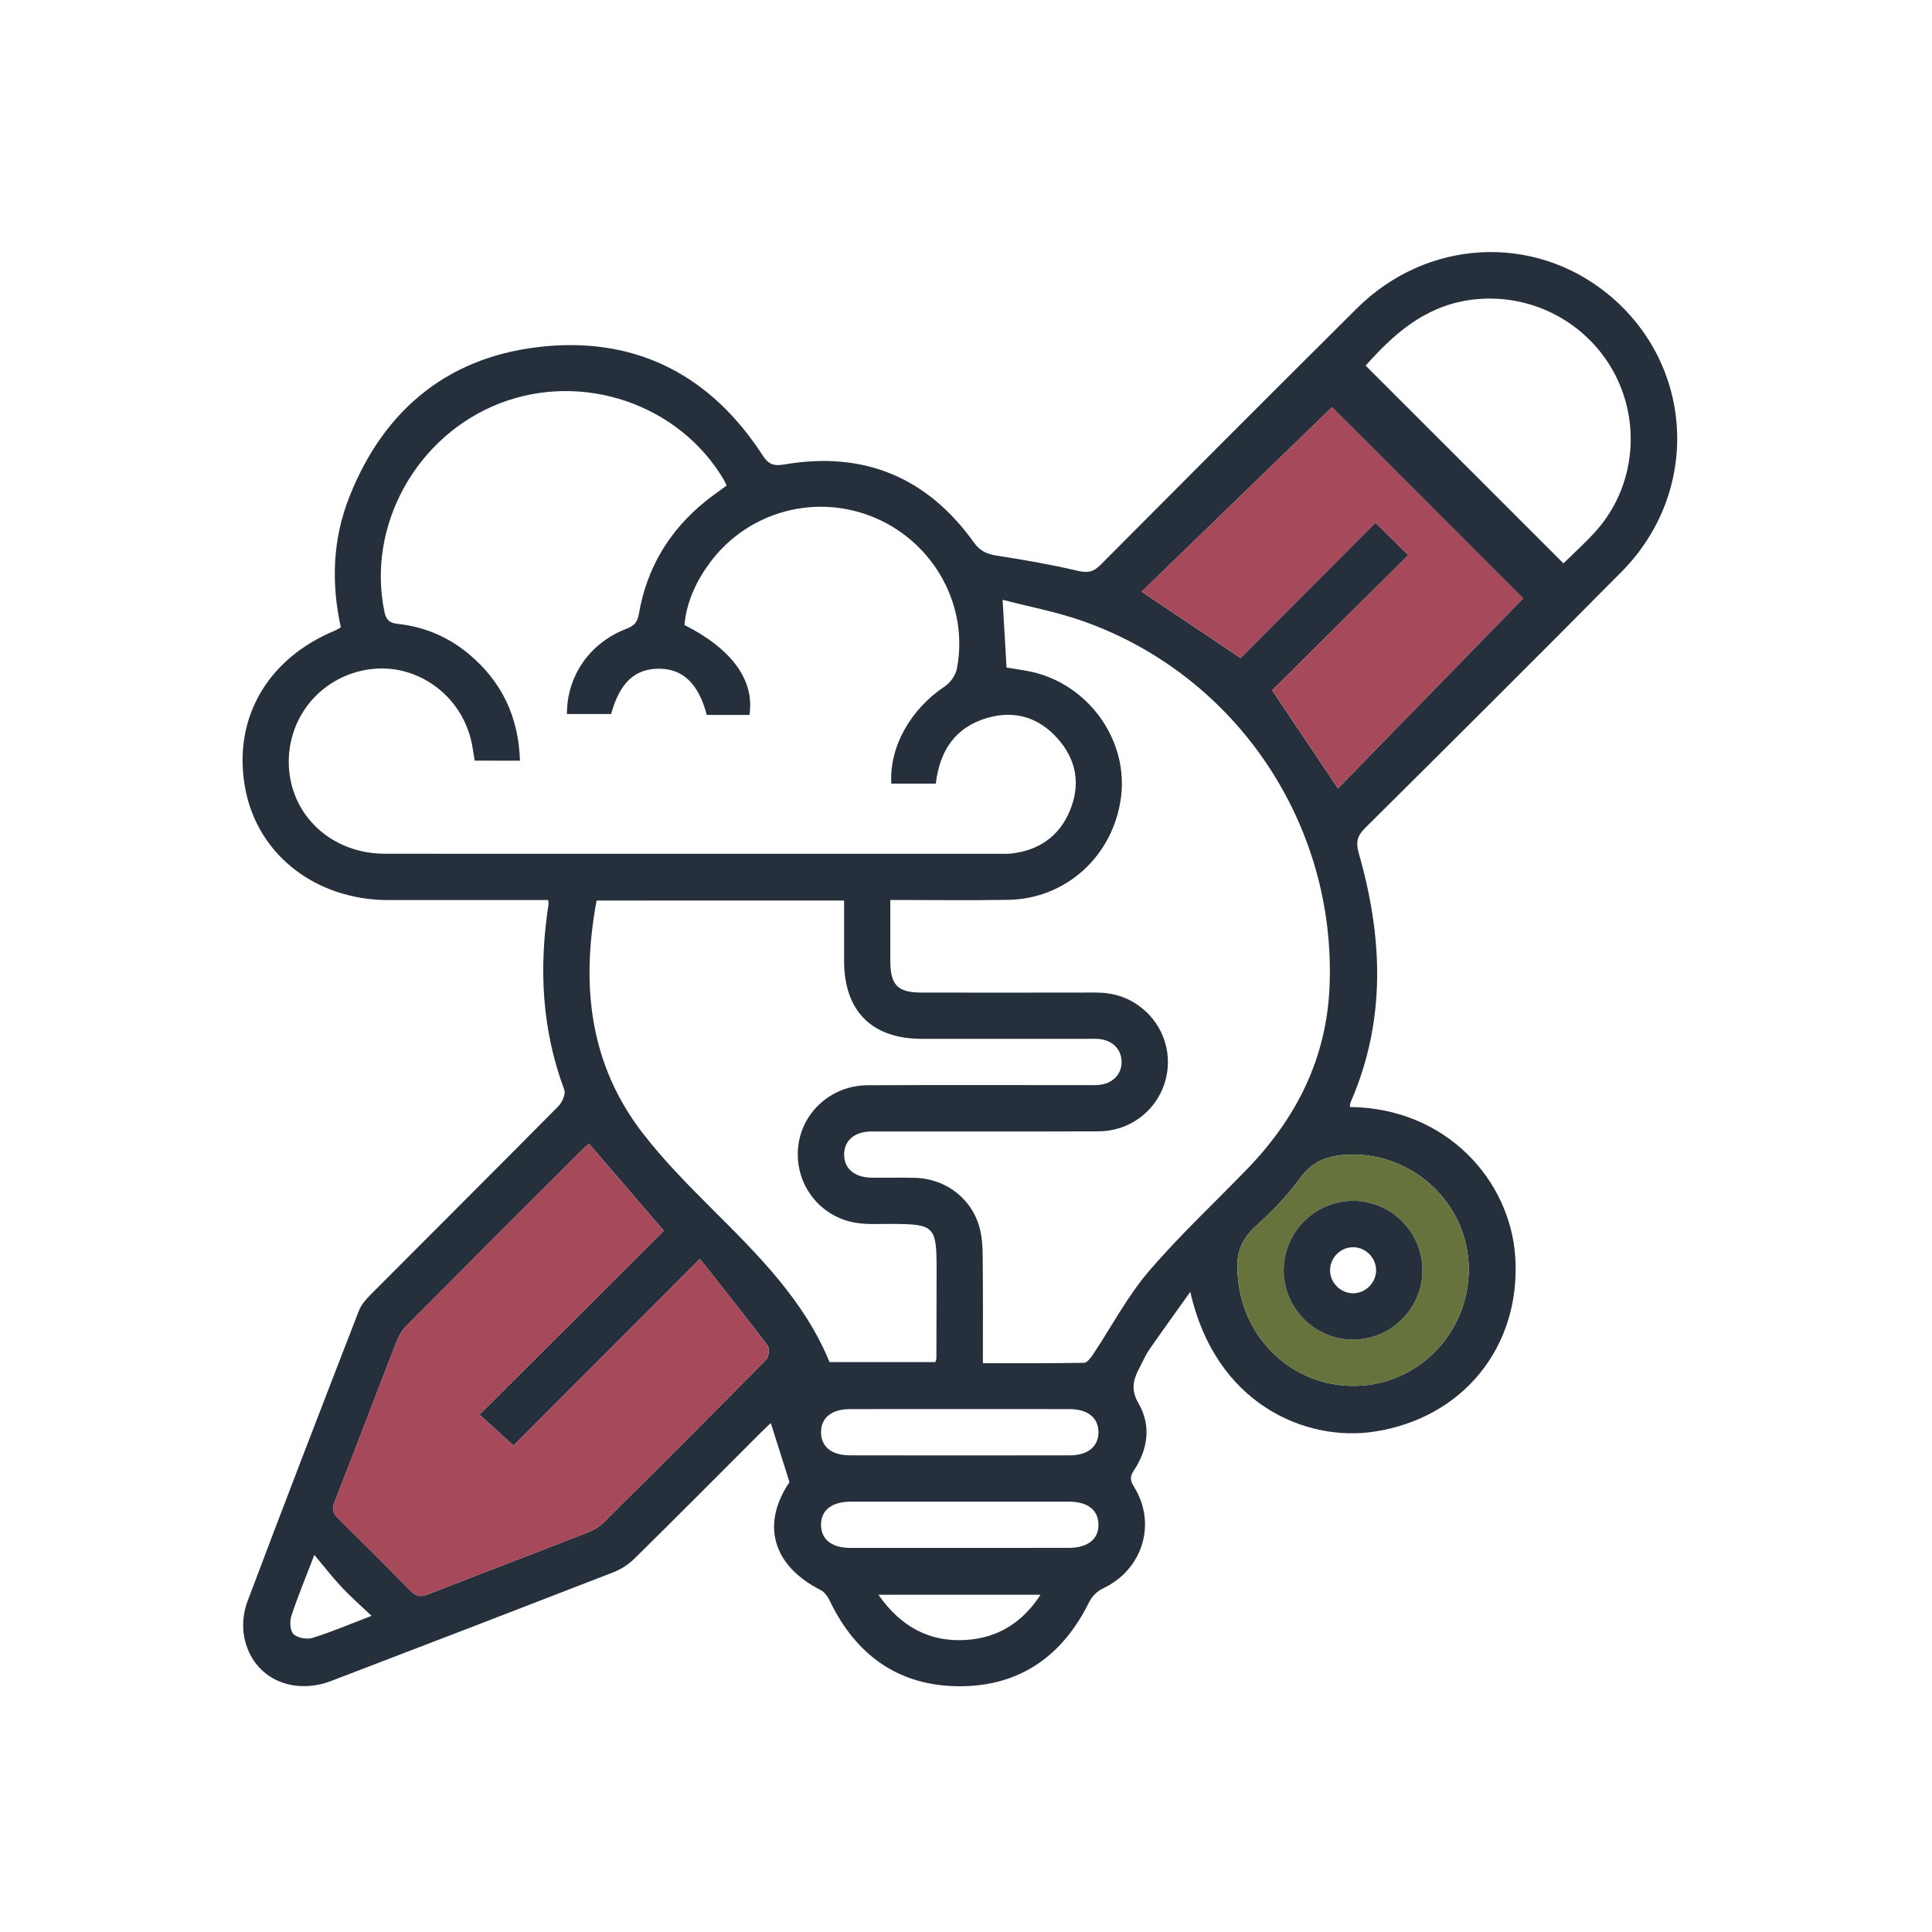 <?xml version="1.0" encoding="utf-8"?>
<!-- Generator: Adobe Illustrator 27.9.0, SVG Export Plug-In . SVG Version: 6.00 Build 0)  -->
<svg version="1.1" id="Camada_1" xmlns="http://www.w3.org/2000/svg" xmlns:xlink="http://www.w3.org/1999/xlink" x="0px" y="0px"
	 viewBox="0 0 500 500" style="enable-background:new 0 0 500 500;" xml:space="preserve">
<style type="text/css">
	.st0{fill:#26303C;}
	.st1{fill:#A6495A;}
	.st2{fill:#67733D;}
</style>
<g>
	<path class="st0" d="M349.33,286.49c25.05,0.25,41.62,19.08,42.83,39.01c1.4,23.05-13.53,41.49-36.47,45
		c-17.94,2.74-41.17-7.28-47.64-36.18c-3.88,5.45-7.33,10.21-10.67,15.04c-0.98,1.42-1.65,3.06-2.47,4.61
		c-1.6,3.02-2.36,5.62-0.26,9.22c3.3,5.68,2.47,11.83-1.18,17.33c-1.07,1.61-1.02,2.61,0,4.24c6.01,9.62,2.2,21.57-8.11,26.37
		c-1.39,0.65-2.76,2.02-3.44,3.39c-6.9,14.07-18.04,21.96-33.75,21.88c-15.54-0.08-26.57-7.97-33.33-21.92
		c-0.55-1.13-1.38-2.43-2.43-2.96c-12.56-6.38-15.45-17.08-8.09-27.95c-1.7-5.36-3.24-10.23-4.84-15.28
		c-0.34,0.32-1.28,1.16-2.17,2.06c-11.03,11.02-22.01,22.09-33.12,33.03c-1.53,1.51-3.53,2.78-5.54,3.56
		c-24.26,9.42-48.54,18.77-72.85,28.06c-10.44,3.99-20.61-0.99-22.59-11.33c-0.56-2.9-0.25-6.34,0.79-9.11
		c9.47-25.17,19.16-50.26,28.88-75.34c0.6-1.55,1.83-2.95,3.03-4.16c16.19-16.27,32.46-32.46,48.6-48.77c0.99-1,1.94-3.16,1.53-4.26
		c-5.84-15.61-6.61-31.6-4.09-47.89c0.04-0.24-0.03-0.5-0.07-1.2c-1.8,0-3.63,0-5.46,0c-11.97,0-23.95,0.01-35.92,0
		c-18.71-0.02-33.68-11.62-36.98-28.61c-3.49-18,5.46-33.84,23.24-41.16c0.44-0.18,0.84-0.47,1.45-0.82
		c-2.53-11.49-2.12-22.87,2.22-33.8c9.21-23.2,26.39-36.81,51.19-38.97c23.89-2.07,42.62,8.03,55.68,28.16
		c1.68,2.6,3.02,2.92,5.91,2.43c20.4-3.44,36.78,3.38,48.81,20.19c1.66,2.31,3.41,3.05,6.03,3.45c7,1.07,14,2.3,20.89,3.92
		c2.53,0.59,4.03,0.32,5.84-1.51c22.08-22.2,44.19-44.36,66.4-66.43c18.07-17.95,45.64-19.44,64.95-3.68
		c22.36,18.26,24.1,51.06,3.57,71.82c-22.02,22.26-44.22,44.34-66.44,66.39c-2.07,2.06-2.4,3.73-1.61,6.5
		c6.21,21.64,7.15,43.18-2.07,64.35C349.42,285.47,349.43,285.86,349.33,286.49z M122.85,196.85c-0.3-1.79-0.5-3.28-0.81-4.73
		c-2.62-12.23-14.12-20.51-26.23-18.93c-12.38,1.61-21.4,12.14-21.07,24.6c0.34,13.15,11.01,23.15,24.89,23.16
		c53.15,0.03,106.29,0.01,159.44,0.01c0.87,0,1.75,0.04,2.62-0.06c7.16-0.82,12.41-4.41,15.19-11.09
		c2.86-6.86,1.68-13.31-3.26-18.78c-4.82-5.35-10.98-7.27-17.99-5.27c-8.44,2.41-12.45,8.55-13.44,17.04c-3.91,0-7.72,0-11.52,0
		c-0.56-9.51,4.99-19.27,13.85-25.17c1.43-0.96,2.79-2.85,3.11-4.53c3.15-16.1-5.71-32.4-20.96-39
		c-15.23-6.59-32.95-1.88-42.87,11.42c-3.62,4.86-6.09,10.19-6.68,16.22c12.32,6.2,18.23,14.36,16.83,23.29c-2.44,0-4.92,0-7.4,0
		c-1.23,0-2.47,0-3.64,0c-2.15-8.15-6.18-11.98-12.42-11.97c-6.24,0.01-10.12,3.7-12.34,11.73c-3.82,0-7.63,0-11.43,0
		c-0.03-9.84,5.9-18.41,15.35-22.04c1.98-0.76,2.89-1.65,3.27-3.84c2.02-11.92,7.9-21.66,17.31-29.24c1.73-1.39,3.57-2.65,5.41-4.01
		c-0.28-0.58-0.47-1.04-0.71-1.45c-11.55-19.61-36.53-28.15-58-19.83c-21.62,8.38-34.51,31.74-29.85,54
		c0.42,1.99,1.25,2.84,3.38,3.07c6.85,0.73,13.02,3.31,18.34,7.72c8.62,7.14,12.99,16.32,13.35,27.7
		C130.46,196.85,126.75,196.85,122.85,196.85z M230.41,232.91c0,5.49-0.01,10.57,0,15.66c0.01,6.41,1.86,8.3,8.16,8.31
		c14.97,0.01,29.94,0.03,44.9-0.01c4.4-0.01,8.37,1.13,11.84,3.85c6.05,4.73,8.42,12.58,6.03,19.8c-2.4,7.25-9.15,12.24-17.06,12.27
		c-19.58,0.08-39.17,0.01-58.75,0.04c-4.4,0.01-7.08,2.35-7.07,5.98c0.01,3.63,2.69,5.91,7.1,5.97c3.74,0.05,7.49-0.06,11.23,0.04
		c8.25,0.22,15.16,5.7,16.94,13.77c0.66,3,0.58,6.18,0.61,9.28c0.08,8.19,0.03,16.37,0.03,24.92c9.03,0,17.62,0.06,26.19-0.1
		c0.82-0.02,1.77-1.35,2.38-2.26c4.75-7.13,8.78-14.86,14.3-21.33c8-9.37,17.09-17.81,25.65-26.69
		c12.65-13.12,20.4-28.5,21.19-46.96c1.81-42.12-24.02-80.62-63.76-94.69c-6.72-2.38-13.8-3.7-20.84-5.54
		c0.37,6.48,0.69,12,1.01,17.53c2.54,0.46,5.28,0.74,7.89,1.46c14.18,3.95,23.61,17.98,21.73,32.18
		c-1.99,15.08-14.17,26.24-29.18,26.49C250.96,233.05,240.99,232.91,230.41,232.91z M154.4,233.06
		c-4.09,21.98-1.84,42.43,12.02,60.31c5.4,6.97,11.66,13.32,17.92,19.56c11.96,11.92,23.89,23.78,30.34,39.58c9.36,0,18.4,0,27.37,0
		c0.16-0.5,0.29-0.73,0.29-0.96c0.03-7.61,0.05-15.22,0.05-22.83c0.01-11.48-0.48-11.95-11.99-11.97c-2.99-0.01-6.04,0.19-8.96-0.3
		c-9.25-1.55-15.59-9.79-14.93-19.03c0.66-9.25,8.42-16.52,18.02-16.56c18.84-0.09,37.67-0.03,56.51-0.03c1,0,2,0.04,2.99-0.02
		c3.78-0.22,6.3-2.69,6.24-6.08c-0.06-3.25-2.5-5.62-6.07-5.86c-0.99-0.07-2-0.02-2.99-0.02c-14.22,0-28.44,0.01-42.66,0
		c-12.94-0.01-20.09-7.19-20.1-20.17c0-5.19,0-10.37,0-15.62C196.87,233.06,175.82,233.06,154.4,233.06z M181.12,325.79
		c-16.87,16.91-32.69,32.76-48.23,48.33c-2.67-2.43-5.51-5.01-8.81-8.02c16.1-16.06,32.02-31.94,47.71-47.58
		c-6.61-7.68-12.92-15.02-19.34-22.48c-0.24,0.18-0.67,0.42-1,0.76c-15.44,15.42-30.89,30.84-46.27,46.32
		c-1.1,1.11-1.98,2.6-2.55,4.07c-5.37,13.81-10.6,27.66-16.02,41.45c-0.79,2.01-0.33,3.13,1.08,4.51
		c6.24,6.11,12.42,12.27,18.51,18.52c1.44,1.48,2.61,1.72,4.55,0.96c13.56-5.32,27.17-10.49,40.74-15.78
		c1.59-0.62,3.29-1.4,4.47-2.58c14.17-14.04,28.28-28.15,42.29-42.36c0.71-0.72,0.97-2.94,0.41-3.69
		C193.21,341.01,187.55,333.95,181.12,325.79z M346.26,204.05c16-16.43,32.15-33,47.93-49.19c-16.43-16.44-33.4-33.41-49.47-49.48
		c-16.3,15.8-32.9,31.89-49.25,47.74c8.33,5.59,16.55,11.1,25.6,17.17c11.54-11.59,23.37-23.46,34.91-35.04
		c2.74,2.72,5.46,5.41,8.49,8.41c-11.76,11.67-23.66,23.49-35.23,34.98C335.12,187.39,340.63,195.63,346.26,204.05z M353.43,94.62
		c17.19,17.19,34.17,34.16,51.19,51.18c2.66-2.64,5.85-5.45,8.63-8.62c10.03-11.42,11.59-28.28,4.02-41.53
		c-7.57-13.25-22.58-20.27-37.38-17.94C368.34,79.54,360.47,86.7,353.43,94.62z M320.25,327.74c-0.04,17.69,13.76,31.23,30.62,30.92
		c16.56-0.3,29.72-14.28,29.23-31.04c-0.49-16.5-14.79-29.6-31.45-28.78c-4.88,0.24-8.94,1.59-12.11,5.98
		c-3.33,4.61-7.42,8.76-11.65,12.59C321.4,320.57,320.12,324.2,320.25,327.74z M248.38,364.67c-9.48,0-18.96-0.02-28.44,0.01
		c-4.72,0.01-7.46,2.25-7.46,5.98c0,3.73,2.74,5.98,7.46,5.98c18.96,0.02,37.92,0.02,56.88,0c4.71,0,7.46-2.26,7.46-5.98
		c0-3.73-2.74-5.97-7.46-5.98C267.34,364.65,257.86,364.67,248.38,364.67z M248.14,400.6c9.48,0,18.96,0.01,28.44-0.01
		c4.96-0.01,7.79-2.29,7.7-6.12c-0.09-3.71-2.82-5.84-7.6-5.84c-18.83-0.01-37.67-0.01-56.5,0c-4.96,0-7.79,2.28-7.7,6.12
		c0.09,3.7,2.82,5.84,7.6,5.85C229.43,400.61,238.78,400.6,248.14,400.6z M227.33,412.72c5.88,8.38,13.3,12.31,22.73,11.69
		c8.11-0.53,14.48-4.37,19.23-11.69C255.14,412.72,241.62,412.72,227.33,412.72z M96.16,418.18c-2.87-2.73-5.4-4.93-7.69-7.37
		c-2.32-2.47-4.41-5.18-7.12-8.4c-2.43,6.34-4.4,11.05-5.97,15.88c-0.45,1.41-0.29,3.83,0.62,4.66c1.08,0.98,3.46,1.38,4.94,0.92
		C85.79,422.36,90.49,420.35,96.16,418.18z"/>
	<path class="st1" d="M181.12,325.79c6.43,8.16,12.09,15.22,17.53,22.44c0.56,0.75,0.3,2.97-0.41,3.69
		c-14.01,14.21-28.12,28.32-42.29,42.36c-1.19,1.17-2.88,1.96-4.47,2.58c-13.57,5.29-27.19,10.46-40.74,15.78
		c-1.93,0.76-3.1,0.52-4.55-0.96c-6.09-6.25-12.28-12.41-18.51-18.52c-1.41-1.38-1.87-2.51-1.08-4.51
		c5.41-13.79,10.64-27.65,16.02-41.45c0.57-1.47,1.45-2.96,2.55-4.07c15.38-15.48,30.83-30.89,46.27-46.32
		c0.34-0.34,0.76-0.58,1-0.76c6.42,7.46,12.74,14.8,19.34,22.48c-15.69,15.64-31.6,31.52-47.71,47.58c3.31,3.01,6.14,5.59,8.81,8.02
		C148.43,358.55,164.25,342.7,181.12,325.79z"/>
	<path class="st1" d="M346.26,204.05c-5.63-8.42-11.14-16.66-17.01-25.42c11.57-11.49,23.48-23.31,35.23-34.98
		c-3.03-3-5.75-5.69-8.49-8.41c-11.54,11.58-23.37,23.46-34.91,35.04c-9.05-6.07-17.28-11.59-25.6-17.17
		c16.35-15.85,32.94-31.93,49.25-47.74c16.06,16.07,33.03,33.04,49.47,49.48C378.41,171.05,362.26,187.62,346.26,204.05z"/>
	<path class="st2" d="M320.25,327.74c-0.13-3.54,1.15-7.17,4.64-10.32c4.23-3.83,8.32-7.98,11.65-12.59
		c3.17-4.39,7.23-5.73,12.11-5.98c16.65-0.83,30.96,12.28,31.45,28.78c0.49,16.75-12.67,30.73-29.23,31.04
		C334.01,358.97,320.21,345.43,320.25,327.74z M350.06,346.69c9.78,0.05,17.93-7.91,18.07-17.66c0.14-9.95-7.92-18.2-17.84-18.25
		c-9.79-0.05-17.93,7.9-18.06,17.65C332.09,338.39,340.15,346.64,350.06,346.69z"/>
	<path class="st0" d="M350.06,346.69c-9.92-0.05-17.98-8.3-17.84-18.26c0.14-9.75,8.27-17.7,18.06-17.65
		c9.92,0.05,17.98,8.29,17.84,18.25C367.99,338.78,359.85,346.75,350.06,346.69z M350.35,322.78c-3.23-0.1-6.03,2.54-6.13,5.78
		c-0.1,3.23,2.54,6.04,5.78,6.14c3.23,0.1,6.03-2.55,6.13-5.78C356.23,325.68,353.59,322.88,350.35,322.78z"/>
</g>
</svg>
